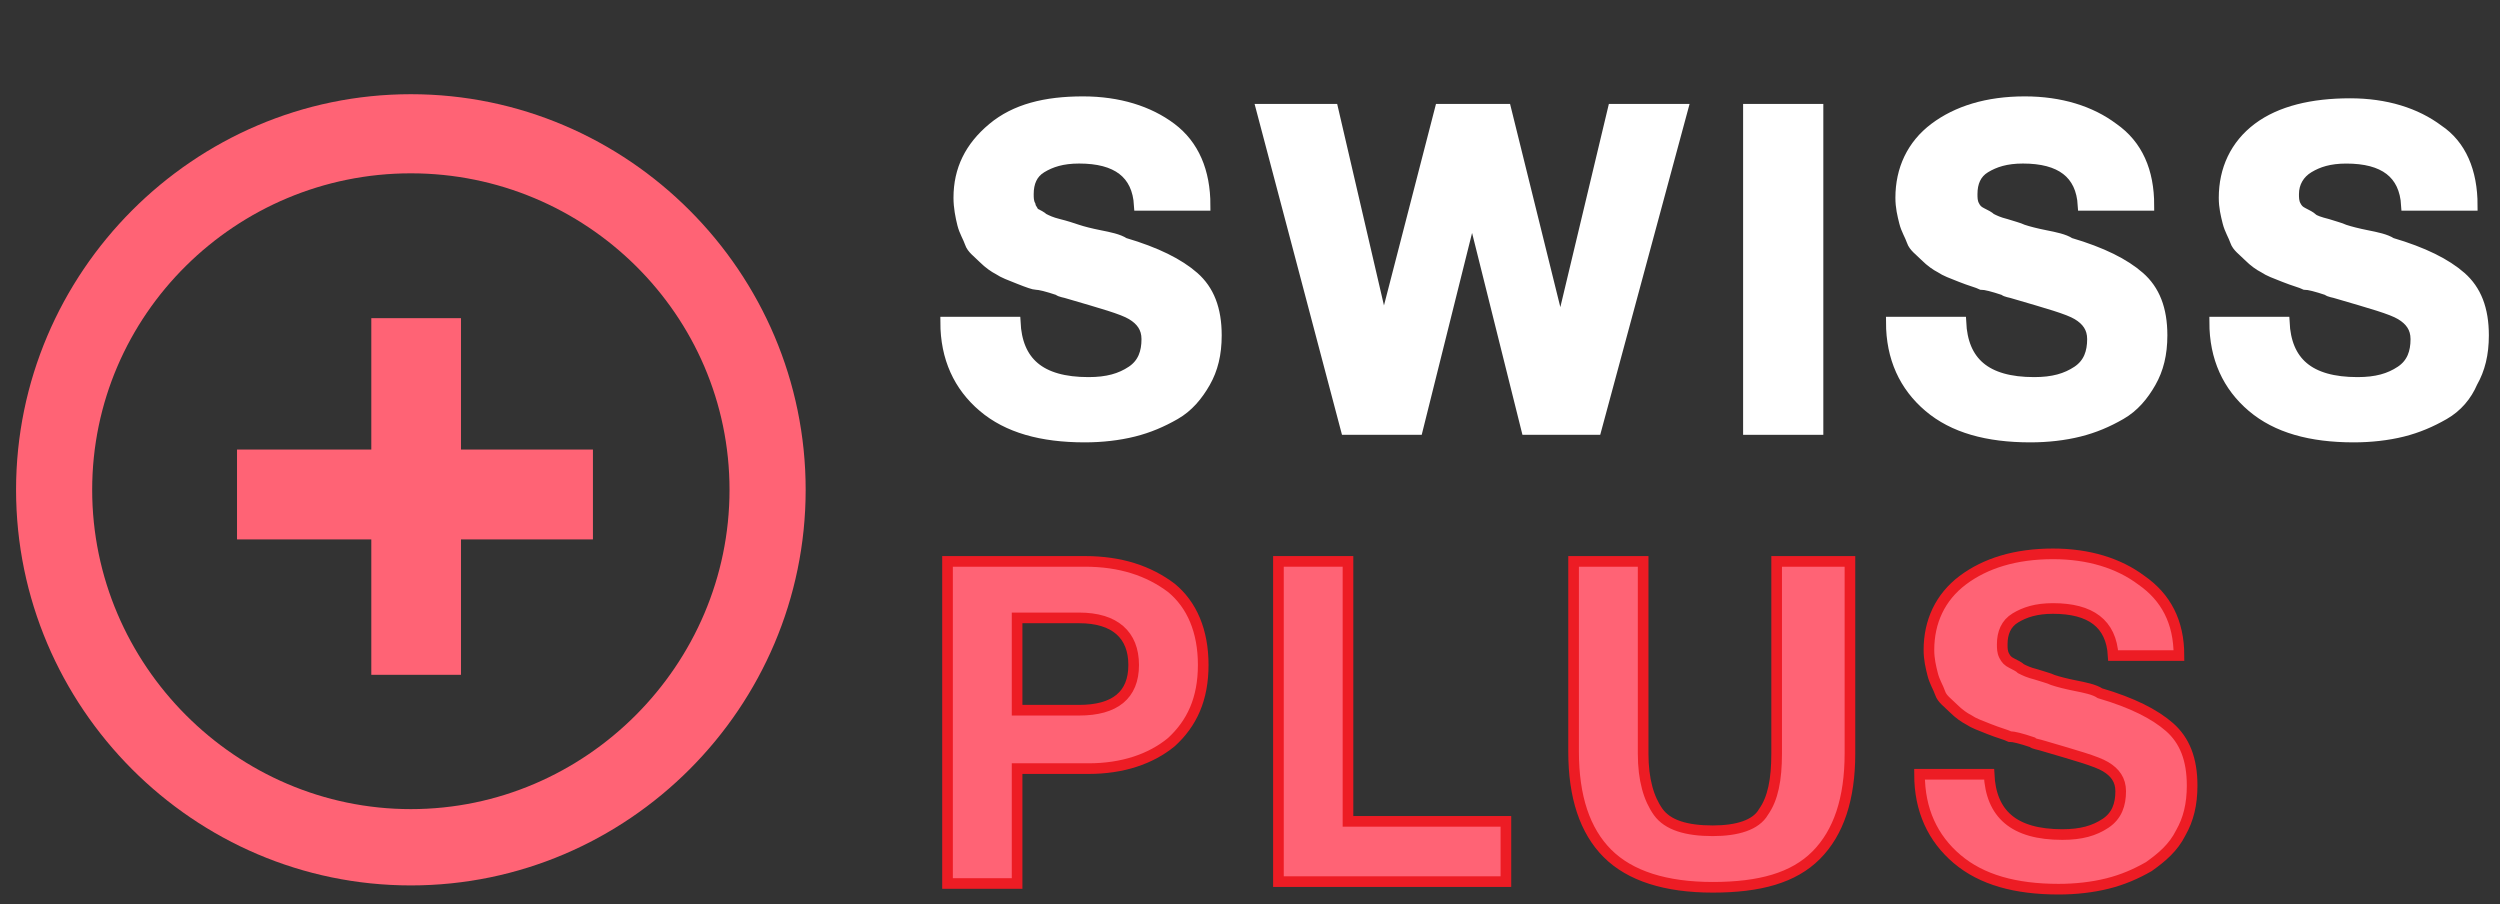 <svg width="94" height="34" viewBox="0 0 94 34" fill="none" xmlns="http://www.w3.org/2000/svg">
<rect x="0" y="0" width="94" height="34" fill="#333333" stroke="none"/>
<g clip-path="url(#clip0)">
<path d="M35.627 21.108H40.788C42.131 21.108 43.191 21.462 44.039 22.1C44.817 22.737 45.241 23.729 45.241 25.004C45.241 26.279 44.817 27.2 44.039 27.908C43.262 28.545 42.202 28.9 40.929 28.9H38.243V33.22H35.627V21.108ZM38.243 23.233V26.704H40.576C41.919 26.704 42.626 26.137 42.626 25.004C42.626 23.87 41.919 23.233 40.576 23.233H38.243Z" fill="#FF6375" stroke="#ED1C24" stroke-width="0.4" stroke-miterlimit="10"/>
<path d="M56.622 30.883V33.149H48.069V21.108H50.684V30.883H56.622Z" fill="#FF6375" stroke="#ED1C24" stroke-width="0.4" stroke-miterlimit="10"/>
<path d="M69.558 21.108V28.333C69.558 30.033 69.134 31.308 68.286 32.158C67.438 33.008 66.165 33.362 64.398 33.362C62.631 33.362 61.288 32.937 60.439 32.087C59.591 31.237 59.167 29.962 59.167 28.262V21.108H61.782V28.333C61.782 29.324 61.995 30.033 62.348 30.529C62.702 31.024 63.408 31.237 64.398 31.237C65.317 31.237 66.024 31.024 66.307 30.529C66.66 30.033 66.802 29.324 66.802 28.333V21.108H69.558Z" fill="#FF6375" stroke="#ED1C24" stroke-width="0.4" stroke-miterlimit="10"/>
<path d="M81.929 24.649H79.455C79.384 23.445 78.607 22.879 77.193 22.879C76.557 22.879 76.133 23.02 75.779 23.233C75.426 23.445 75.284 23.799 75.284 24.224C75.284 24.366 75.284 24.508 75.355 24.649C75.426 24.791 75.496 24.862 75.638 24.933C75.779 25.004 75.921 25.075 75.991 25.145C76.133 25.216 76.274 25.287 76.557 25.358C76.769 25.429 77.052 25.5 77.193 25.57C77.405 25.641 77.688 25.712 78.041 25.783C78.395 25.854 78.748 25.924 78.96 26.066C80.162 26.42 81.01 26.845 81.576 27.341C82.141 27.837 82.424 28.545 82.424 29.537C82.424 30.245 82.283 30.812 82 31.308C81.717 31.875 81.293 32.229 80.798 32.583C80.303 32.866 79.809 33.079 79.243 33.22C78.677 33.362 78.041 33.433 77.405 33.433C75.779 33.433 74.507 33.079 73.588 32.3C72.669 31.52 72.174 30.458 72.174 29.112H74.79C74.86 30.599 75.709 31.379 77.546 31.379C78.253 31.379 78.748 31.237 79.172 30.954C79.597 30.67 79.738 30.245 79.738 29.75C79.738 29.325 79.526 29.041 79.172 28.829C78.819 28.616 78.041 28.404 76.84 28.049C76.627 27.979 76.486 27.979 76.415 27.908C75.991 27.766 75.709 27.695 75.567 27.695C75.426 27.625 75.143 27.554 74.79 27.412C74.436 27.27 74.224 27.2 74.012 27.058C73.871 26.987 73.659 26.845 73.447 26.633C73.234 26.42 73.022 26.279 72.952 26.066C72.881 25.854 72.74 25.641 72.669 25.358C72.598 25.075 72.528 24.791 72.528 24.437C72.528 23.375 72.952 22.454 73.8 21.816C74.648 21.179 75.779 20.825 77.193 20.825C78.536 20.825 79.667 21.179 80.516 21.816C81.434 22.454 81.929 23.375 81.929 24.649Z" fill="#FF6375" stroke="#ED1C24" stroke-width="0.4" stroke-miterlimit="10"/>
<path d="M45.312 7.72H42.838C42.767 6.516 41.989 5.949 40.576 5.949C39.939 5.949 39.515 6.091 39.162 6.304C38.808 6.516 38.667 6.87 38.667 7.295C38.667 7.437 38.667 7.579 38.738 7.72C38.738 7.791 38.808 7.862 38.879 8.004C39.02 8.074 39.162 8.145 39.233 8.216C39.374 8.287 39.515 8.358 39.798 8.429C40.081 8.499 40.293 8.57 40.505 8.641C40.717 8.712 41 8.783 41.353 8.854C41.707 8.924 42.06 8.995 42.272 9.137C43.474 9.491 44.322 9.916 44.888 10.412C45.453 10.908 45.736 11.616 45.736 12.608C45.736 13.316 45.595 13.883 45.312 14.379C45.029 14.874 44.676 15.3 44.181 15.583C43.686 15.866 43.191 16.079 42.626 16.22C42.06 16.362 41.424 16.433 40.788 16.433C39.162 16.433 37.889 16.079 36.97 15.3C36.051 14.52 35.557 13.458 35.557 12.112H38.172C38.243 13.6 39.091 14.379 40.929 14.379C41.636 14.379 42.131 14.237 42.555 13.954C42.979 13.67 43.12 13.245 43.12 12.749C43.12 12.325 42.908 12.041 42.555 11.829C42.202 11.616 41.424 11.404 40.222 11.05C40.01 10.979 39.869 10.979 39.798 10.908C39.374 10.766 39.091 10.695 38.95 10.695C38.879 10.695 38.667 10.624 38.313 10.483C37.96 10.341 37.748 10.27 37.536 10.129C37.395 10.058 37.182 9.916 36.97 9.704C36.758 9.491 36.546 9.349 36.476 9.137C36.405 8.924 36.264 8.712 36.193 8.429C36.122 8.145 36.051 7.791 36.051 7.437C36.051 6.374 36.476 5.524 37.324 4.816C38.172 4.108 39.303 3.824 40.717 3.824C42.06 3.824 43.191 4.179 44.039 4.816C44.888 5.454 45.312 6.445 45.312 7.72Z" fill="white" stroke="white" stroke-width="0.4" stroke-miterlimit="10"/>
<path d="M47.432 4.108H50.119L52.027 12.324L54.148 4.108H56.622L58.672 12.395L60.651 4.108H63.267L60.015 16.149H57.4L55.35 7.933L53.3 16.149H50.613L47.432 4.108Z" fill="white" stroke="white" stroke-width="0.4" stroke-miterlimit="10"/>
<path d="M68.357 4.108V16.149H65.741V4.108H68.357Z" fill="white" stroke="white" stroke-width="0.4" stroke-miterlimit="10"/>
<path d="M80.798 7.72H78.324C78.253 6.516 77.475 5.949 76.062 5.949C75.425 5.949 75.001 6.091 74.648 6.304C74.294 6.516 74.153 6.87 74.153 7.295C74.153 7.437 74.153 7.579 74.224 7.72C74.294 7.862 74.365 7.933 74.506 8.004C74.648 8.074 74.789 8.145 74.86 8.216C75.001 8.287 75.143 8.358 75.425 8.429C75.637 8.499 75.92 8.57 76.062 8.641C76.274 8.712 76.556 8.783 76.91 8.854C77.263 8.924 77.617 8.995 77.829 9.137C79.031 9.491 79.879 9.916 80.444 10.412C81.01 10.908 81.293 11.616 81.293 12.608C81.293 13.316 81.151 13.883 80.868 14.379C80.586 14.874 80.232 15.3 79.737 15.583C79.243 15.866 78.748 16.079 78.182 16.22C77.617 16.362 76.981 16.433 76.344 16.433C74.719 16.433 73.446 16.079 72.527 15.3C71.608 14.52 71.113 13.458 71.113 12.112H73.729C73.799 13.6 74.648 14.379 76.486 14.379C77.193 14.379 77.687 14.237 78.112 13.954C78.536 13.67 78.677 13.245 78.677 12.749C78.677 12.325 78.465 12.041 78.112 11.829C77.758 11.616 76.981 11.404 75.779 11.05C75.567 10.979 75.425 10.979 75.355 10.908C74.93 10.766 74.648 10.695 74.506 10.695C74.365 10.624 74.082 10.554 73.729 10.412C73.375 10.27 73.163 10.2 72.951 10.058C72.81 9.987 72.598 9.845 72.386 9.633C72.174 9.42 71.962 9.279 71.891 9.066C71.82 8.854 71.679 8.641 71.608 8.358C71.537 8.074 71.467 7.791 71.467 7.437C71.467 6.374 71.891 5.454 72.739 4.816C73.587 4.179 74.719 3.824 76.132 3.824C77.475 3.824 78.606 4.179 79.455 4.816C80.374 5.454 80.798 6.445 80.798 7.72Z" fill="white" stroke="white" stroke-width="0.4" stroke-miterlimit="10"/>
<path d="M92.957 7.721H90.483C90.412 6.516 89.634 5.95 88.221 5.95C87.584 5.95 87.16 6.091 86.807 6.304C86.453 6.516 86.241 6.871 86.241 7.296C86.241 7.437 86.241 7.579 86.312 7.721C86.383 7.862 86.453 7.933 86.595 8.004C86.736 8.075 86.877 8.146 86.948 8.216C87.019 8.287 87.231 8.358 87.514 8.429C87.726 8.5 88.008 8.571 88.15 8.641C88.362 8.712 88.645 8.783 88.998 8.854C89.352 8.925 89.705 8.996 89.917 9.137C91.119 9.491 91.967 9.916 92.533 10.412C93.098 10.908 93.381 11.616 93.381 12.608C93.381 13.316 93.24 13.883 92.957 14.379C92.745 14.875 92.391 15.3 91.896 15.583C91.401 15.866 90.907 16.079 90.341 16.221C89.776 16.362 89.139 16.433 88.503 16.433C86.877 16.433 85.605 16.079 84.686 15.3C83.767 14.521 83.272 13.458 83.272 12.112H85.888C85.958 13.6 86.807 14.379 88.645 14.379C89.352 14.379 89.846 14.237 90.27 13.954C90.695 13.671 90.836 13.245 90.836 12.75C90.836 12.325 90.624 12.041 90.27 11.829C89.917 11.616 89.139 11.404 87.938 11.05C87.726 10.979 87.584 10.979 87.514 10.908C87.09 10.766 86.807 10.695 86.665 10.695C86.524 10.625 86.241 10.554 85.888 10.412C85.534 10.271 85.322 10.2 85.11 10.058C84.969 9.987 84.757 9.846 84.545 9.633C84.333 9.421 84.121 9.279 84.05 9.066C83.979 8.854 83.838 8.641 83.767 8.358C83.696 8.075 83.626 7.791 83.626 7.437C83.626 6.375 84.05 5.454 84.898 4.816C85.746 4.179 86.948 3.896 88.362 3.896C89.705 3.896 90.836 4.25 91.684 4.887C92.533 5.454 92.957 6.446 92.957 7.721Z" fill="white" stroke="white" stroke-width="0.4" stroke-miterlimit="10"/>
<path d="M15.448 33.292C7.284 33.292 0.604 26.598 0.604 18.417C0.604 10.236 7.284 3.542 15.448 3.542C23.613 3.542 30.293 10.236 30.293 18.417C30.293 26.598 23.613 33.292 15.448 33.292ZM15.448 6.517C8.874 6.517 3.466 11.829 3.466 18.417C3.466 25.004 8.874 30.423 15.448 30.423C22.023 30.423 27.43 25.004 27.43 18.417C27.43 11.829 22.023 6.517 15.448 6.517Z" fill="#FF6375"/>
<path d="M17.333 11.963H13.961V25.373H17.333V11.963Z" fill="#FF6375"/>
<path d="M22.294 20.282V16.903L8.912 16.903V20.282L22.294 20.282Z" fill="#FF6375"/>
</g>
<defs>
<clipPath id="clip0">
<rect width="94" height="34" fill="white"/>
</clipPath>
</defs>
</svg>
